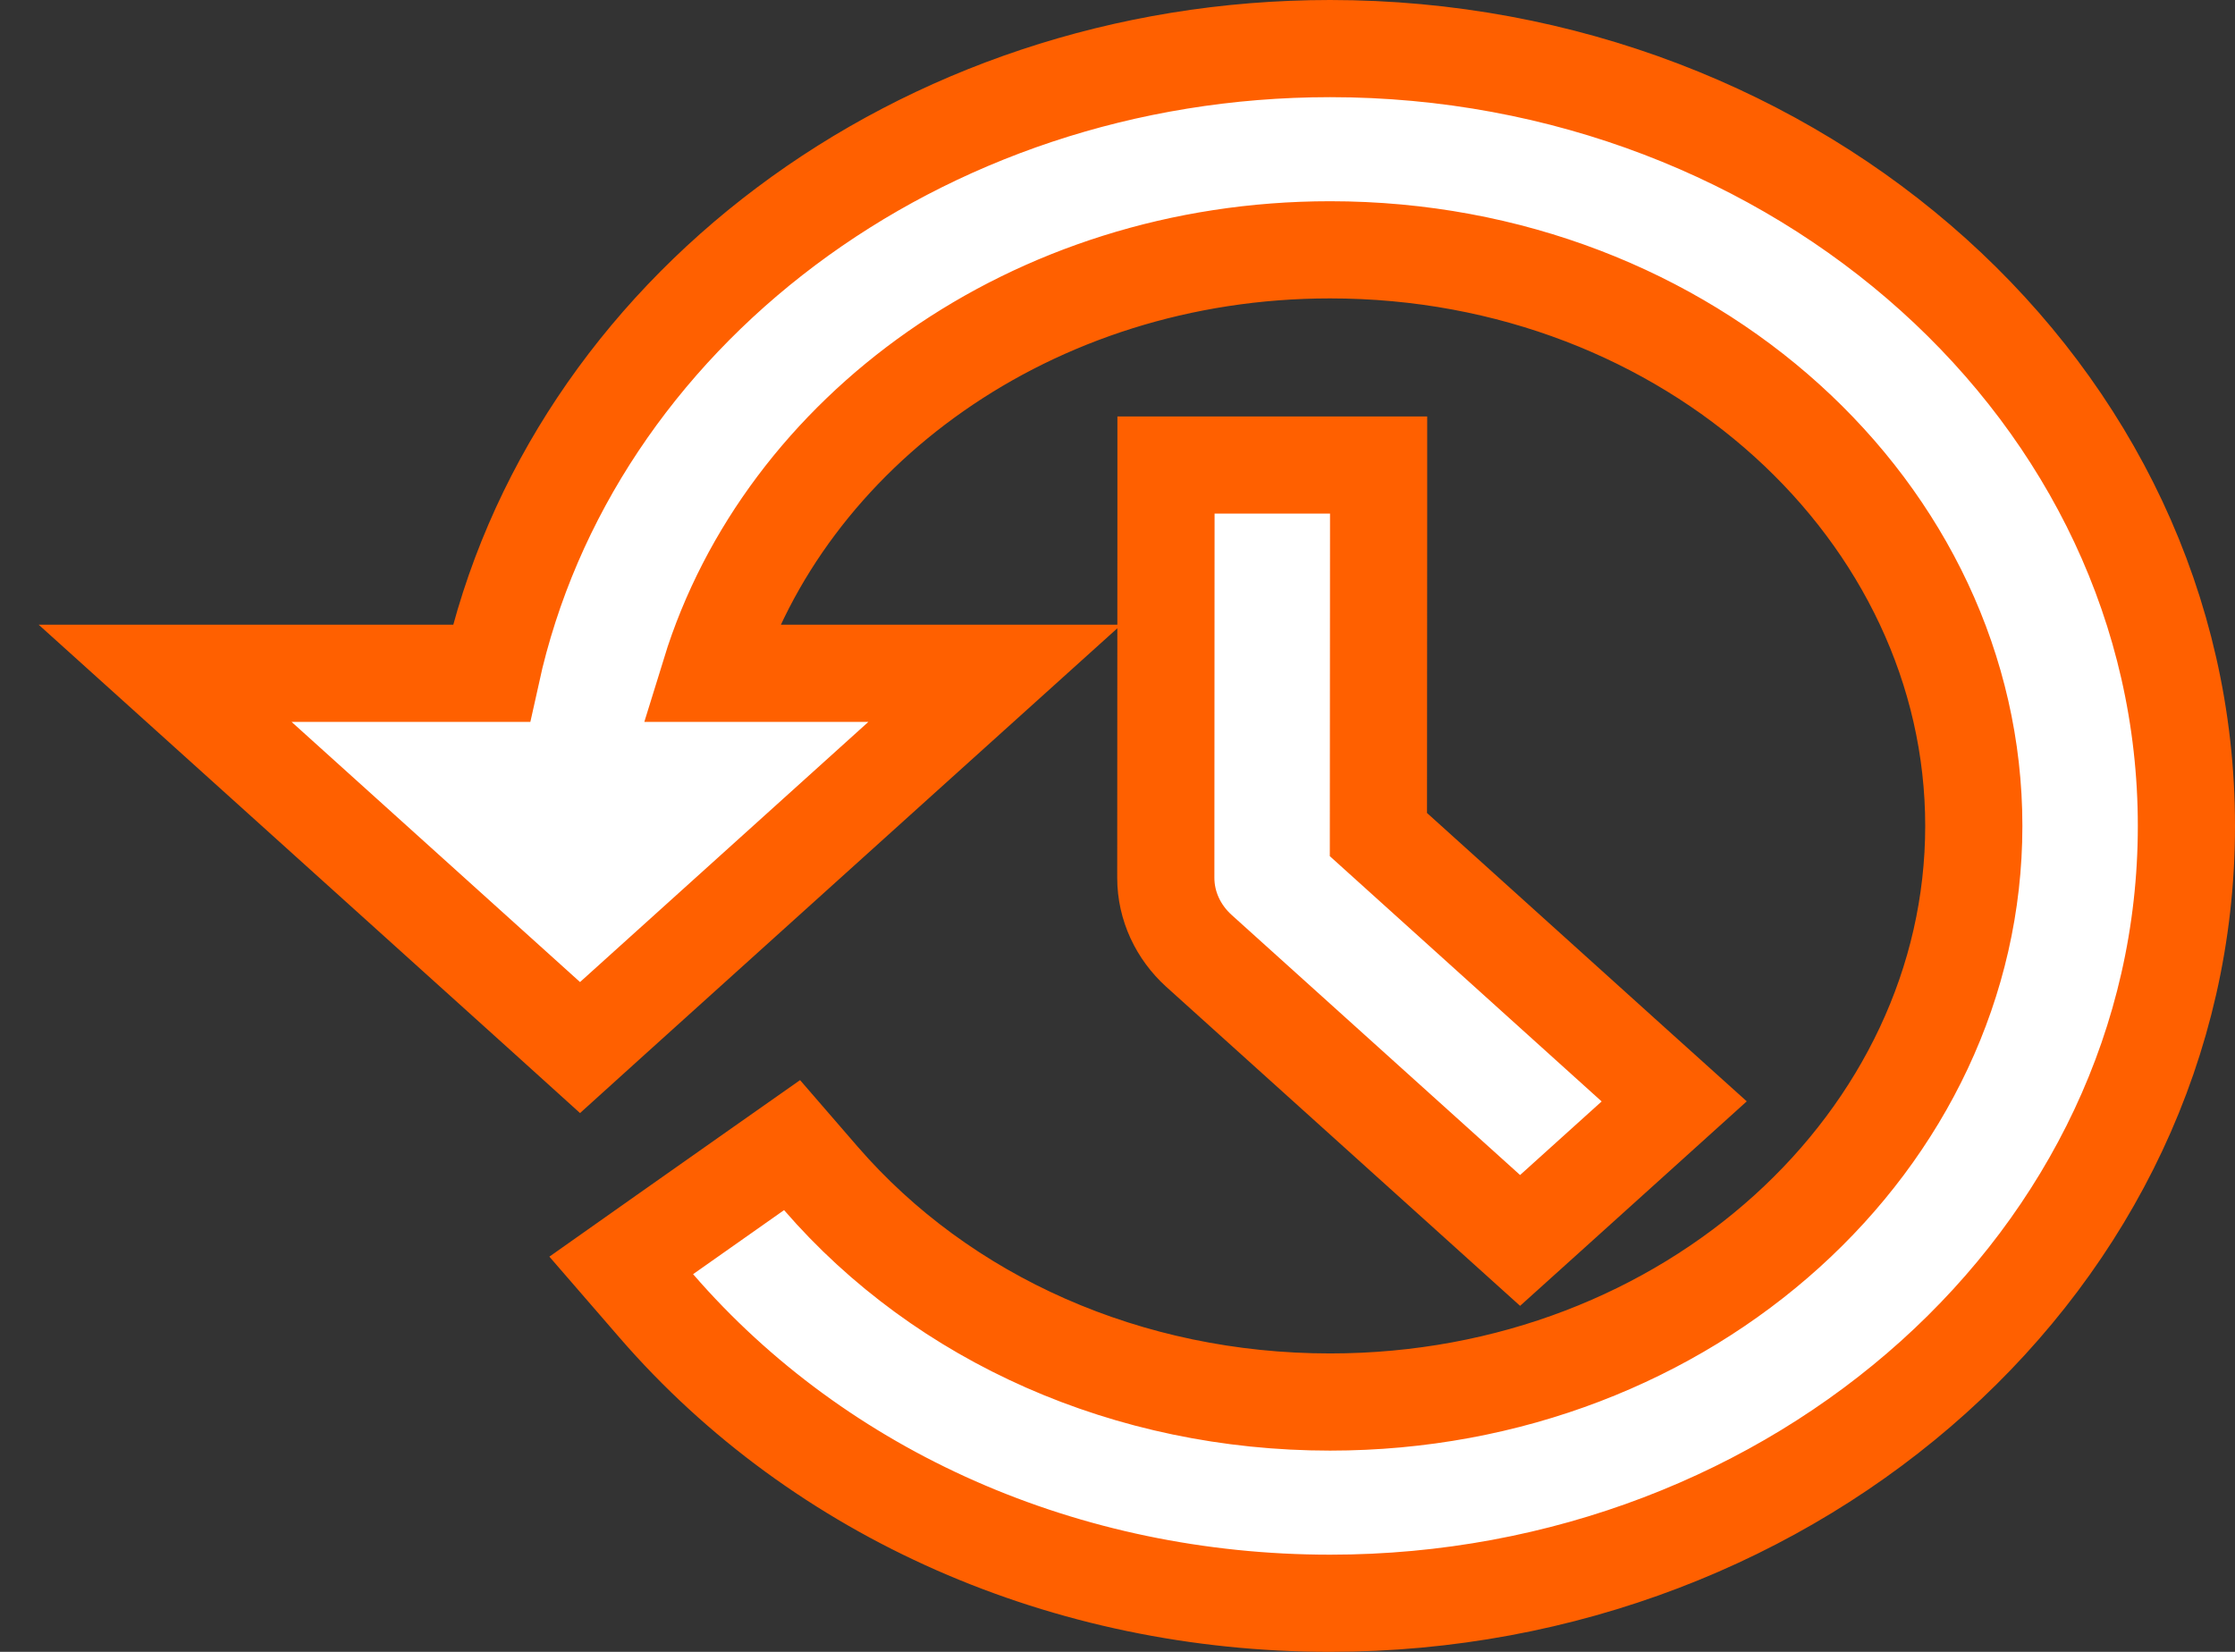 <svg width="23" height="17" viewBox="0 0 23 17" fill="none" xmlns="http://www.w3.org/2000/svg">
<rect x="0" y="0" width="23" height="17" fill="#333333" stroke="none"/>
<path d="M12.499 4.786H11.999L11.999 5.285L11.997 9.033V9.034C11.997 9.326 12.127 9.594 12.336 9.784C12.336 9.784 12.336 9.784 12.336 9.784L15.308 12.464L15.643 12.766L15.978 12.464L16.817 11.707L17.229 11.335L16.817 10.964L14.185 8.589L14.187 5.286L14.187 4.786H13.687H12.499ZM7.308 6.929C8.073 4.447 10.613 2.571 13.688 2.571C17.39 2.571 20.312 5.278 20.312 8.5C20.312 11.722 17.39 14.429 13.688 14.429C11.614 14.429 9.707 13.582 8.447 12.127L8.151 11.785L7.781 12.045L6.845 12.704L6.393 13.023L6.755 13.441C8.445 15.392 10.976 16.5 13.688 16.5C18.498 16.5 22.5 12.958 22.5 8.5C22.5 4.042 18.498 0.5 13.688 0.5C9.455 0.5 5.869 3.237 5.056 6.929H3H1.699L2.665 7.8L5.634 10.478L5.969 10.781L6.304 10.478L9.272 7.8L10.238 6.929H8.938H7.308Z" fill="white" stroke="#FF6000"/>
</svg>
